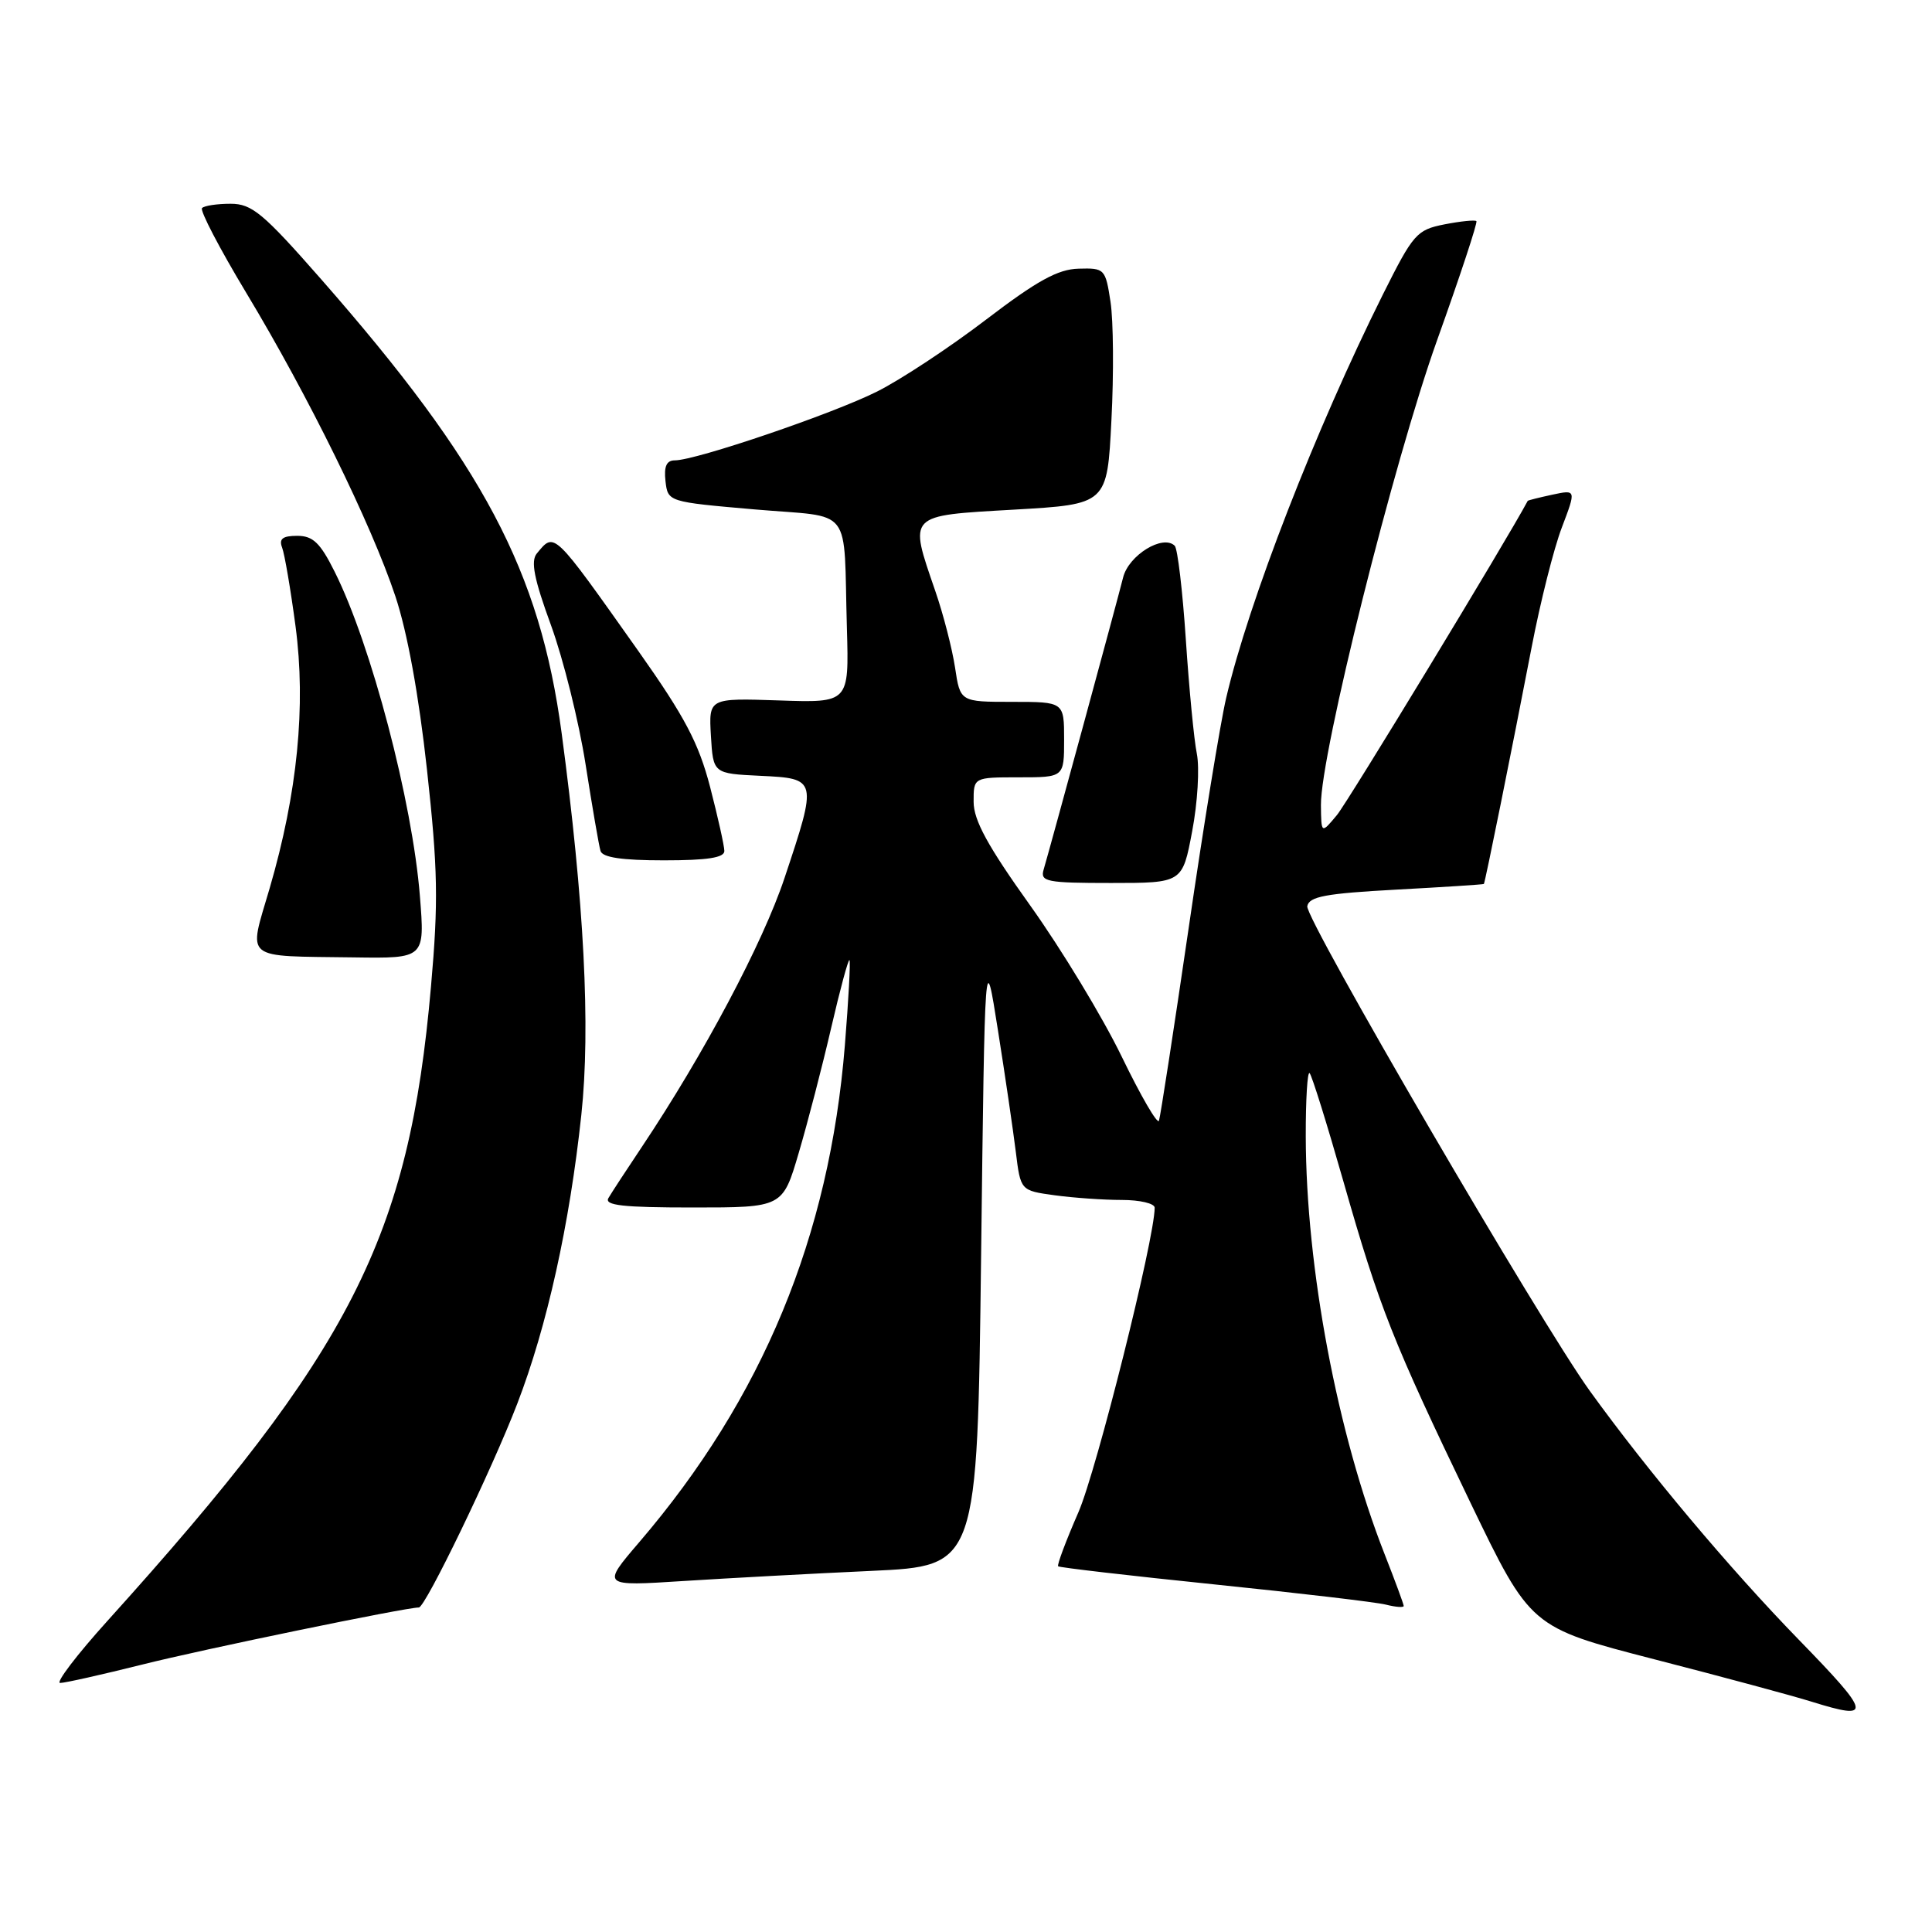 <?xml version="1.0" encoding="UTF-8" standalone="no"?>
<!DOCTYPE svg PUBLIC "-//W3C//DTD SVG 1.1//EN" "http://www.w3.org/Graphics/SVG/1.1/DTD/svg11.dtd" >
<svg xmlns="http://www.w3.org/2000/svg" xmlns:xlink="http://www.w3.org/1999/xlink" version="1.1" viewBox="0 0 256 256">
 <g >
 <path fill="currentColor"
d=" M 238.33 217.25 C 229.14 207.80 218.35 194.95 210.67 184.32 C 204.09 175.20 172.91 121.72 173.22 120.08 C 173.46 118.79 175.65 118.39 185.01 117.88 C 191.33 117.54 196.55 117.20 196.62 117.13 C 196.78 116.96 200.33 99.35 202.96 85.71 C 204.10 79.78 205.89 72.67 206.95 69.90 C 208.86 64.87 208.86 64.87 205.68 65.55 C 203.93 65.93 202.47 66.29 202.43 66.37 C 199.72 71.47 178.59 106.27 177.15 108.00 C 175.07 110.50 175.07 110.50 175.03 106.67 C 174.97 99.94 184.68 61.13 190.43 45.06 C 193.47 36.57 195.81 29.48 195.63 29.30 C 195.45 29.12 193.55 29.31 191.40 29.73 C 187.71 30.46 187.27 30.97 183.25 39.00 C 174.35 56.84 165.43 79.78 162.47 92.50 C 161.70 95.80 159.46 109.53 157.50 123.00 C 155.53 136.47 153.76 147.95 153.57 148.50 C 153.38 149.05 151.16 145.22 148.63 140.00 C 146.10 134.78 140.65 125.78 136.52 120.00 C 130.88 112.11 129.01 108.69 129.01 106.25 C 129.00 103.00 129.00 103.00 135.00 103.00 C 141.00 103.00 141.00 103.00 141.00 98.00 C 141.00 93.00 141.00 93.00 134.11 93.00 C 127.23 93.00 127.23 93.00 126.55 88.46 C 126.17 85.97 125.00 81.40 123.93 78.31 C 120.41 68.06 120.14 68.35 134.35 67.53 C 146.71 66.82 146.71 66.82 147.27 55.66 C 147.59 49.52 147.53 42.48 147.15 40.00 C 146.48 35.62 146.37 35.50 142.92 35.60 C 140.18 35.67 137.42 37.19 130.66 42.35 C 125.87 46.01 119.37 50.30 116.22 51.88 C 110.37 54.82 92.22 61.00 89.42 61.00 C 88.32 61.00 87.96 61.79 88.18 63.75 C 88.50 66.50 88.50 66.50 100.00 67.50 C 113.25 68.65 111.74 66.70 112.22 83.31 C 112.50 93.13 112.50 93.13 103.20 92.81 C 93.91 92.50 93.91 92.50 94.20 97.50 C 94.50 102.50 94.50 102.50 100.75 102.80 C 108.32 103.16 108.33 103.22 103.95 116.35 C 101.07 124.98 93.27 139.67 85.03 152.00 C 83.00 155.03 81.02 158.06 80.62 158.75 C 80.05 159.72 82.54 160.00 91.80 160.00 C 103.71 160.00 103.71 160.00 105.84 152.75 C 107.02 148.76 108.95 141.32 110.13 136.22 C 111.31 131.12 112.40 127.07 112.56 127.22 C 112.71 127.38 112.44 132.45 111.95 138.50 C 109.91 163.85 101.04 185.28 84.71 204.34 C 79.70 210.19 79.70 210.19 90.60 209.49 C 96.59 209.11 107.80 208.50 115.50 208.15 C 129.50 207.50 129.50 207.50 130.00 166.50 C 130.50 125.50 130.50 125.50 132.23 136.50 C 133.19 142.55 134.25 149.81 134.60 152.63 C 135.23 157.76 135.23 157.76 139.75 158.38 C 142.24 158.72 146.24 159.00 148.64 159.00 C 151.04 159.00 153.00 159.46 153.00 160.03 C 153.00 164.12 145.31 194.83 142.90 200.37 C 141.25 204.15 140.04 207.37 140.21 207.54 C 140.38 207.71 149.69 208.79 160.89 209.94 C 172.09 211.09 182.32 212.29 183.63 212.62 C 184.93 212.95 186.00 213.03 186.00 212.80 C 186.00 212.57 184.86 209.48 183.47 205.94 C 177.21 190.00 173.06 168.03 173.02 150.58 C 173.01 145.68 173.24 141.91 173.53 142.20 C 173.83 142.49 175.85 148.98 178.03 156.62 C 182.80 173.32 184.52 177.66 194.82 199.07 C 202.80 215.63 202.80 215.63 219.19 219.86 C 228.20 222.18 237.59 224.71 240.04 225.48 C 248.17 228.01 248.01 227.20 238.33 217.25 Z  M 18.82 220.57 C 26.78 218.56 53.75 213.00 55.50 213.00 C 56.36 213.00 65.18 194.74 68.54 186.00 C 72.49 175.74 75.48 162.24 77.03 147.72 C 78.27 136.15 77.40 119.44 74.42 97.14 C 71.54 75.65 64.05 61.51 42.58 37.03 C 34.85 28.22 33.38 27.00 30.55 27.00 C 28.78 27.00 27.08 27.25 26.77 27.57 C 26.46 27.88 29.10 32.94 32.64 38.82 C 40.87 52.48 49.19 69.42 52.39 79.01 C 53.98 83.79 55.50 92.14 56.58 102.01 C 58.02 115.16 58.10 119.49 57.11 130.70 C 54.20 164.00 46.57 178.96 14.26 214.75 C 10.16 219.29 7.34 223.00 7.97 223.00 C 8.61 223.00 13.49 221.90 18.82 220.57 Z  M 55.64 118.75 C 54.65 106.24 49.18 85.40 44.34 75.75 C 42.43 71.92 41.47 71.00 39.38 71.00 C 37.45 71.00 36.94 71.40 37.38 72.55 C 37.71 73.41 38.51 78.10 39.16 82.98 C 40.56 93.53 39.42 105.06 35.73 117.70 C 32.90 127.38 32.01 126.65 46.90 126.86 C 56.30 127.00 56.30 127.00 55.64 118.75 Z  M 157.97 110.14 C 158.69 106.37 158.96 101.75 158.59 99.89 C 158.21 98.03 157.56 91.22 157.13 84.76 C 156.70 78.30 156.04 72.71 155.66 72.32 C 154.10 70.77 149.56 73.56 148.82 76.51 C 148.05 79.61 139.19 112.17 138.28 115.25 C 137.82 116.83 138.69 117.00 147.22 117.00 C 156.68 117.00 156.68 117.00 157.97 110.14 Z  M 95.98 112.75 C 95.97 112.06 95.12 108.25 94.09 104.27 C 92.57 98.44 90.74 94.97 84.59 86.27 C 73.19 70.17 73.51 70.48 71.13 73.34 C 70.30 74.35 70.76 76.70 73.01 82.85 C 74.65 87.35 76.71 95.64 77.59 101.27 C 78.47 106.89 79.36 112.06 79.57 112.75 C 79.82 113.62 82.41 114.00 87.97 114.00 C 93.74 114.00 96.00 113.65 95.98 112.75 Z "/>
</g>
</svg>
